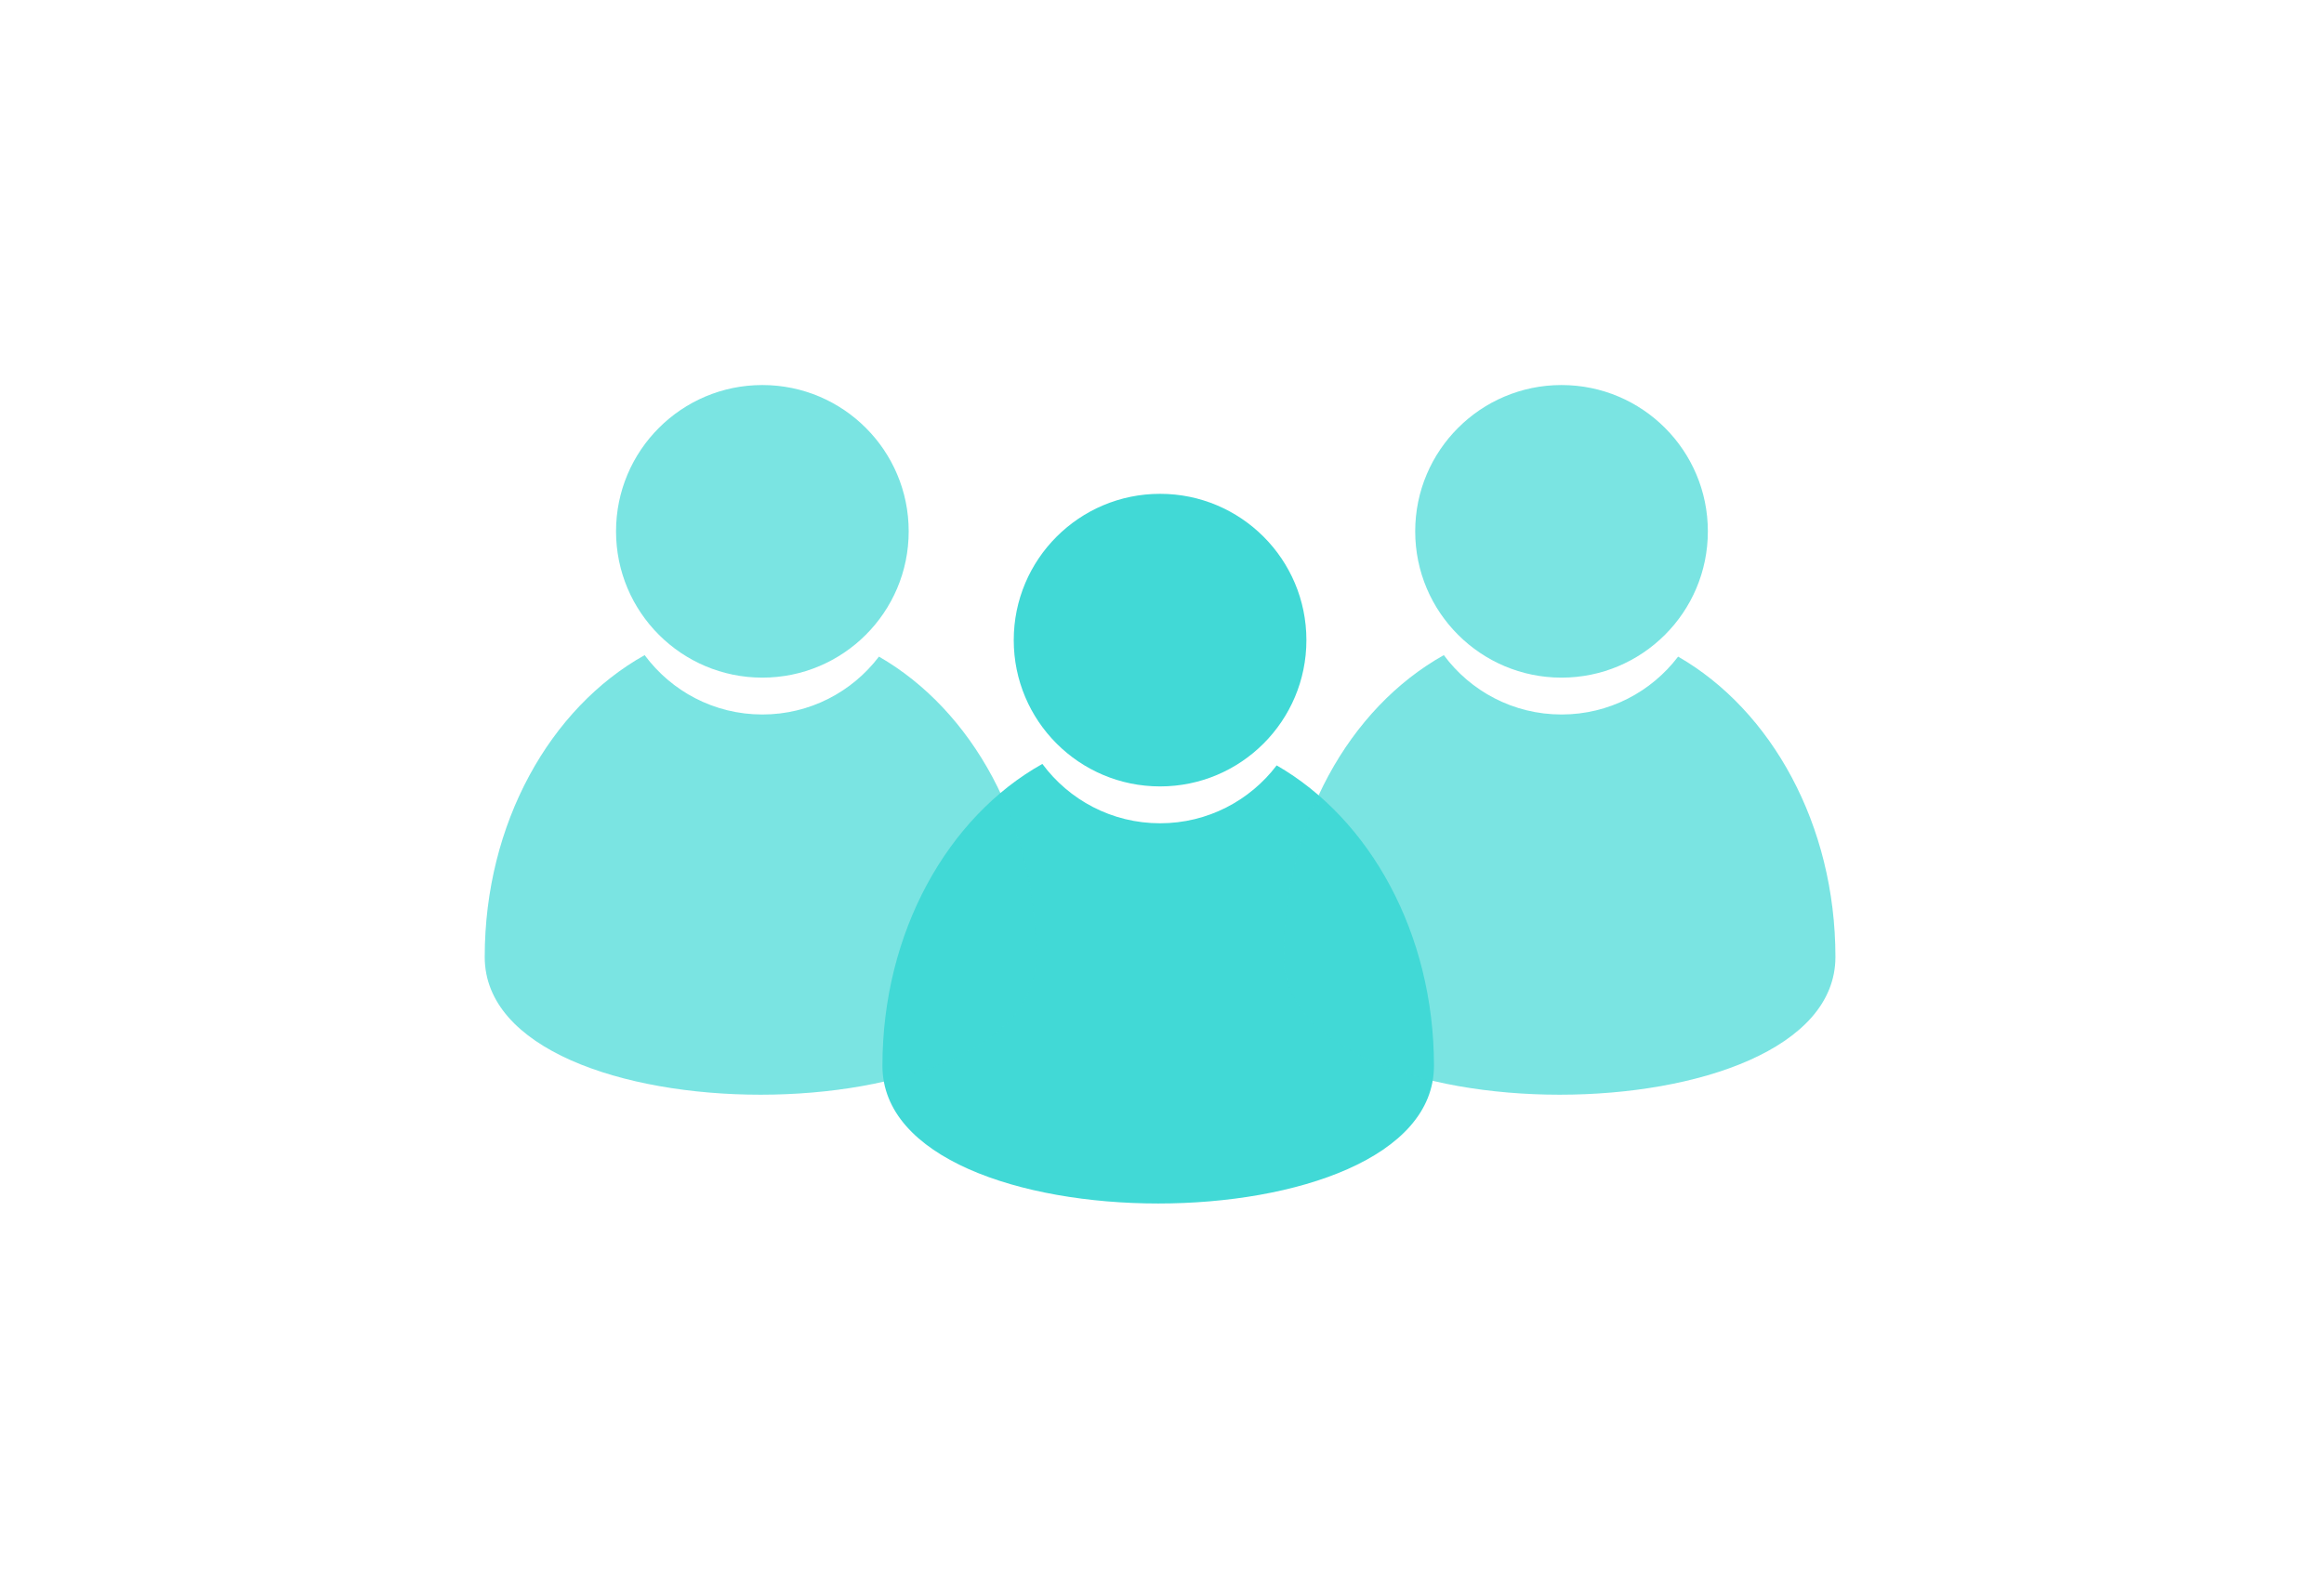 <?xml version="1.0" encoding="UTF-8" standalone="no"?>
<svg width="350px" height="240px" viewBox="0 0 350 240" version="1.1" xmlns="http://www.w3.org/2000/svg" xmlns:xlink="http://www.w3.org/1999/xlink">
    <!-- Generator: Sketch 3.8.3 (29802) - http://www.bohemiancoding.com/sketch -->
    <title>group-sm</title>
    <desc>Created with Sketch.</desc>
    <defs></defs>
    <g id="Page-1" stroke="none" stroke-width="1" fill="none" fill-rule="evenodd">
        <g id="group" fill="#41D9D6">
            <g id="Join" transform="translate(73, 58)">
                <g id="Group-3" transform="translate(59.896, 16.387)">
                    <ellipse id="Oval-1" cx="41.814" cy="22.037" rx="22.037" ry="22.037"></ellipse>
                    <path d="M59.372,40.908 C73.381,48.957 83.063,66.192 83.063,86.153 C83.063,113.816 0,113.816 0,86.153 C0,66.004 9.865,48.633 24.088,40.684 C28.102,46.109 34.547,49.626 41.814,49.626 C48.98,49.626 55.347,46.206 59.372,40.908 Z" id="Combined-Shape"></path>
                </g>
                <g id="Group-2" opacity="0.7">
                    <ellipse id="Oval-1" cx="41.814" cy="22.037" rx="22.037" ry="22.037"></ellipse>
                    <path d="M59.372,40.908 C73.381,48.957 83.063,66.192 83.063,86.153 C83.063,113.816 0,113.816 0,86.153 C0,66.004 9.865,48.633 24.088,40.684 C28.102,46.109 34.547,49.626 41.814,49.626 C48.98,49.626 55.347,46.206 59.372,40.908 Z" id="Combined-Shape"></path>
                </g>
                <g id="Group" opacity="0.7" transform="translate(120.356, 0)">
                    <ellipse id="Oval-1" cx="41.814" cy="22.037" rx="22.037" ry="22.037"></ellipse>
                    <path d="M59.372,40.908 C73.381,48.957 83.063,66.192 83.063,86.153 C83.063,113.816 0,113.816 0,86.153 C0,66.004 9.865,48.633 24.088,40.684 C28.102,46.109 34.547,49.626 41.814,49.626 C48.98,49.626 55.347,46.206 59.372,40.908 Z" id="Combined-Shape"></path>
                </g>
            </g>
        </g>
    </g>
</svg>